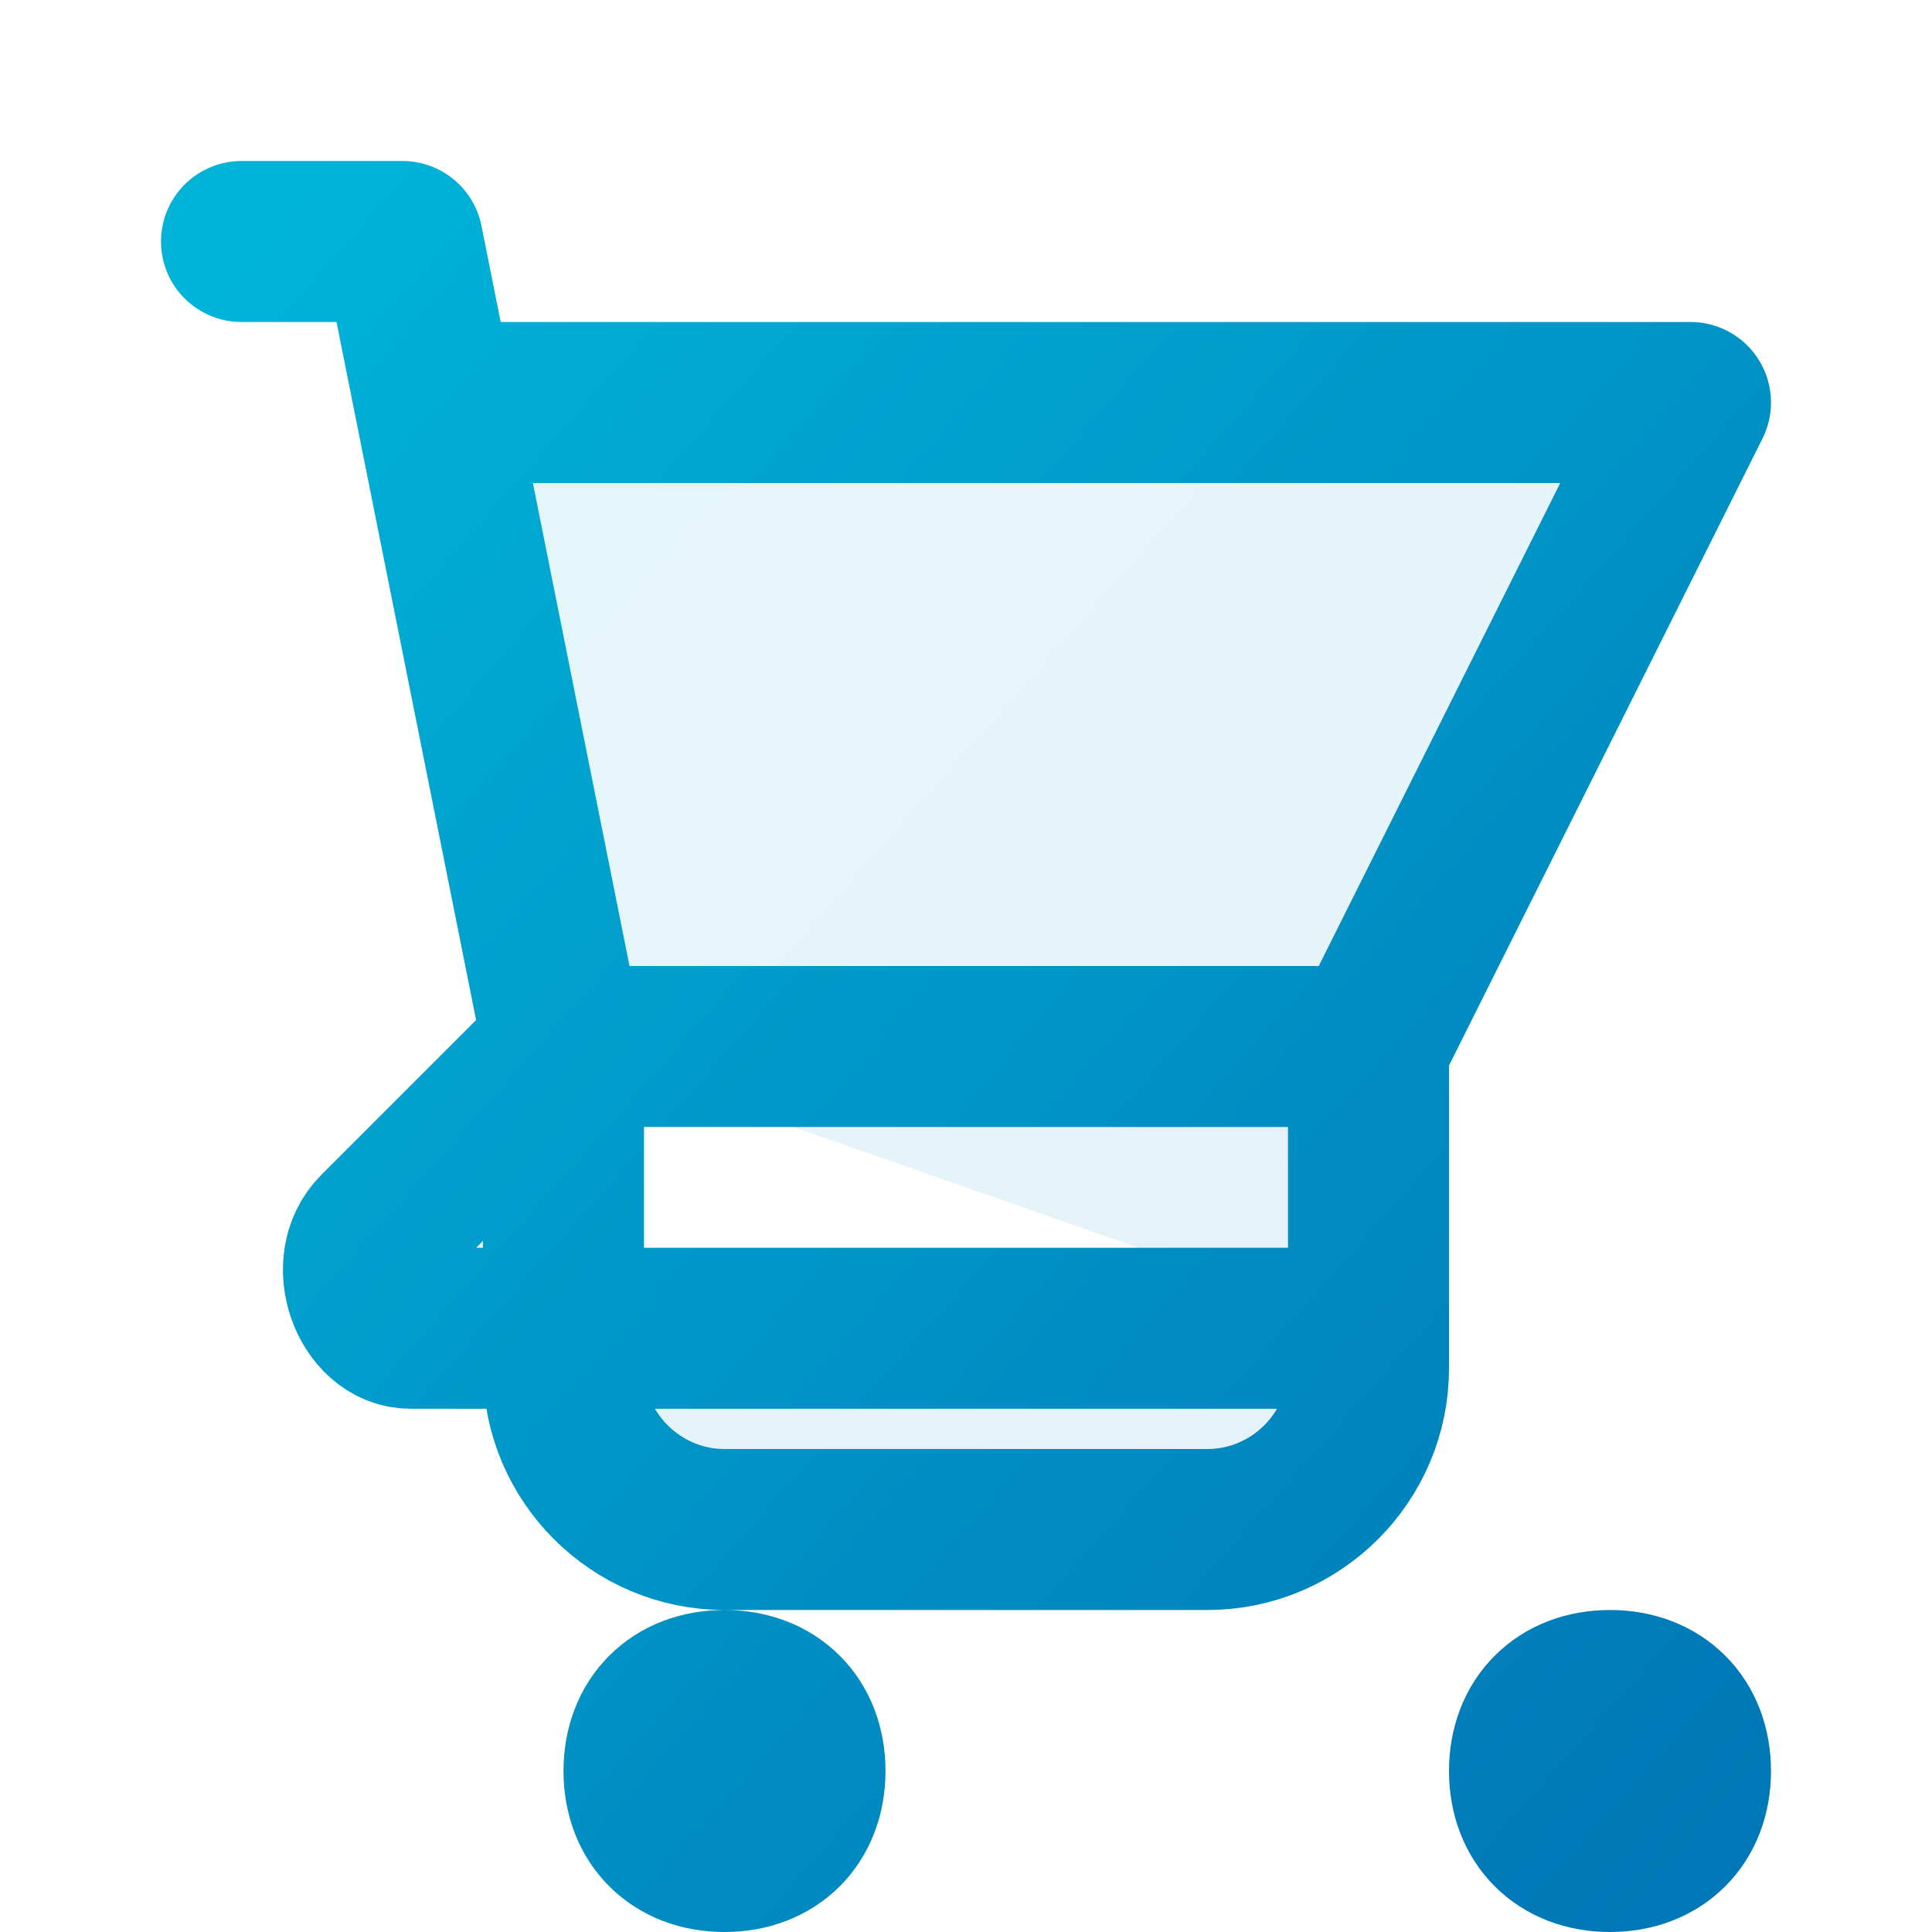 <svg width="24" height="24" viewBox="0 0 24 24" fill="none" xmlns="http://www.w3.org/2000/svg">
  <path d="M3 3H5L5.4 5M7 13H17L21 5H5.4M7 13L5.4 5M7 13L4.7 15.3C4.3 15.7 4.6 16.5 5.1 16.5H17M17 13V17C17 18.1 16.1 19 15 19H9C7.9 19 7 18.1 7 17V13H17ZM9 21C9.6 21 10 21.4 10 22C10 22.6 9.6 23 9 23C8.4 23 8 22.6 8 22C8 21.4 8.4 21 9 21ZM20 21C20.6 21 21 21.4 21 22C21 22.6 20.6 23 20 23C19.4 23 19 22.6 19 22C19 21.4 19.4 21 20 21Z" stroke="url(#gradient1)" stroke-width="2" stroke-linecap="round" stroke-linejoin="round" fill="url(#gradient1)" fill-opacity="0.1"/>
  <defs>
    <linearGradient id="gradient1" x1="0%" y1="0%" x2="100%" y2="100%">
      <stop offset="0%" style="stop-color:#00b4d8;stop-opacity:1" />
      <stop offset="100%" style="stop-color:#0077b6;stop-opacity:1" />
    </linearGradient>
  </defs>
</svg>
